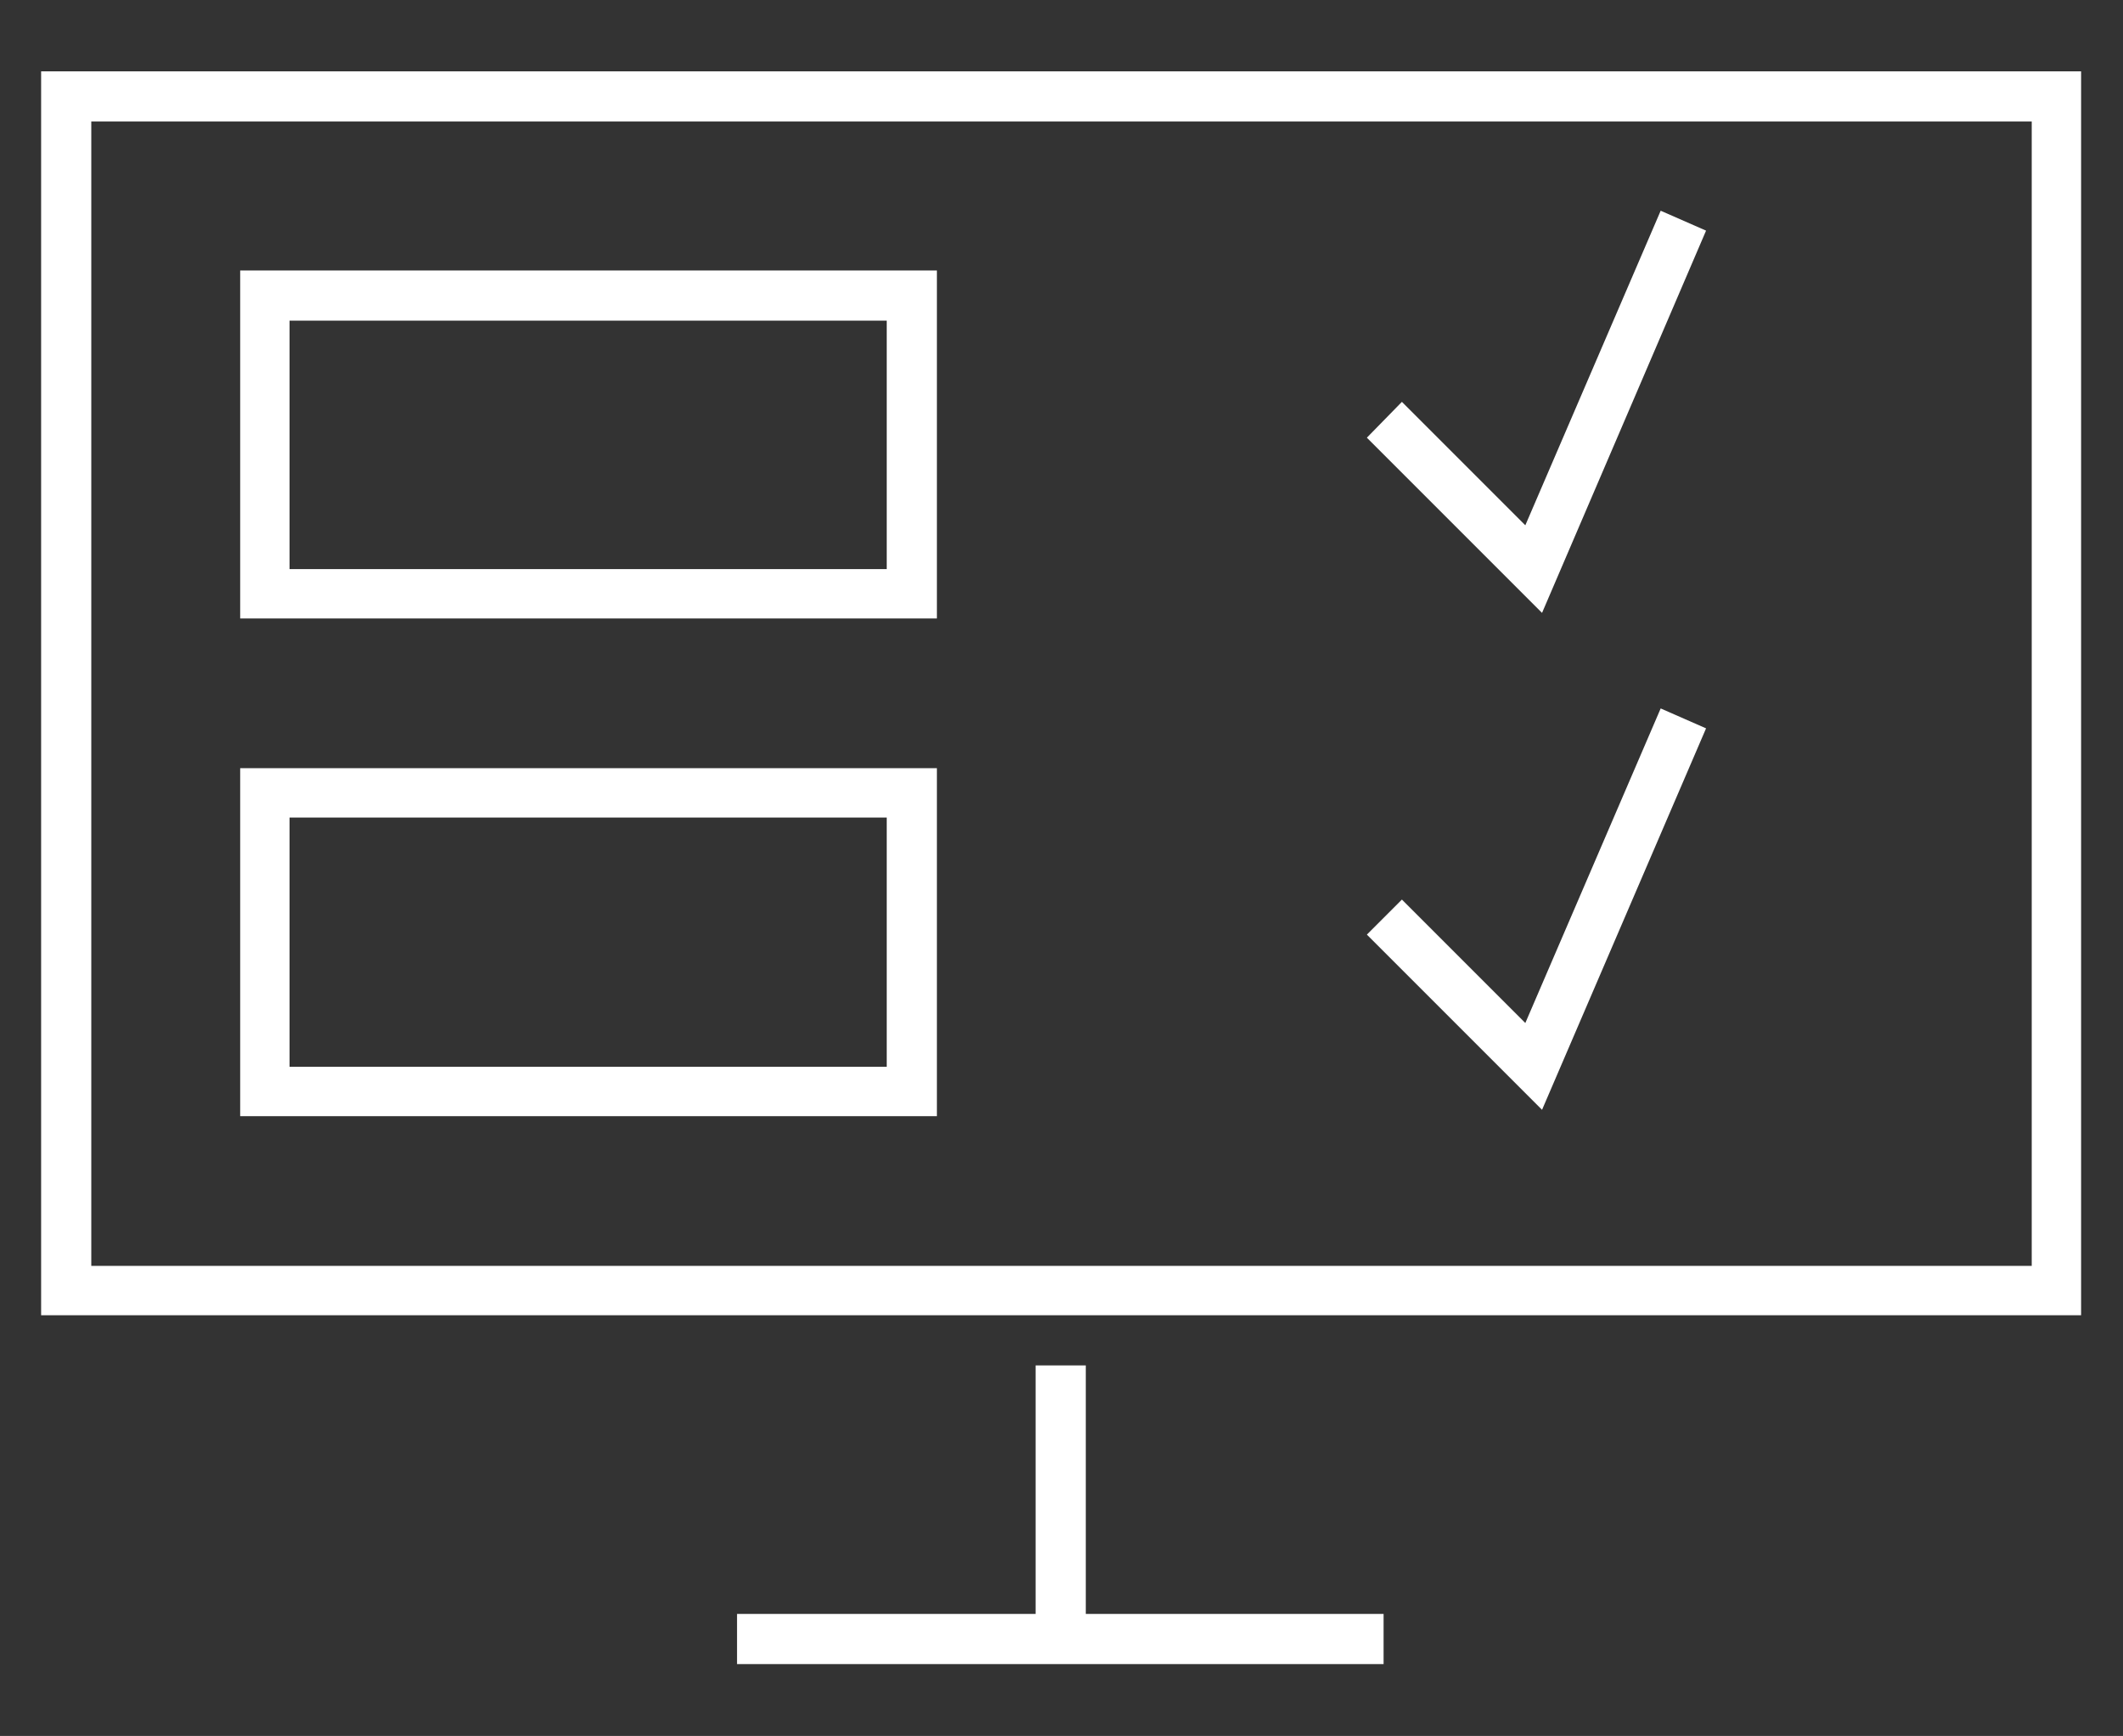 <?xml version="1.0" encoding="utf-8"?>
<!-- Generator: Adobe Illustrator 19.0.0, SVG Export Plug-In . SVG Version: 6.00 Build 0)  -->
<svg version="1.1" id="Camada_1" xmlns="http://www.w3.org/2000/svg" xmlns:xlink="http://www.w3.org/1999/xlink" x="0px" y="0px"
	 viewBox="0 0 450.6 368.4" style="enable-background:new 0 0 450.6 368.4;" xml:space="preserve">
<rect x="0" y="0" width="450.6" height="368.4" fill="#333333" stroke="none"/>
<style type="text/css">
	.st0{fill:#FFFFFF;}
</style>
<symbol  id="New_Symbol_7" viewBox="-128.1 -100 256.2 200">
	<g>
		<g id="Shape_16_2_">
			<g>
				<path class="st0" d="M-128.1,100V-56.2h256.2V100H-128.1z M121.9-50h-243.7V93.7h243.7V-50z M3.1-62.5h-6.3v-31.2h-37.5v-6.3
					h81.2v6.3H3.1L3.1-62.5L3.1-62.5z M-15.6,75h-87.5V31.3h87.5L-15.6,75L-15.6,75z M-21.9,37.5h-75v31.2h75V37.5z M-15.6,12.5
					h-87.5v-43.7h87.5L-15.6,12.5L-15.6,12.5z M-21.9-25h-75V6.3h75V-25z M81,80l-5.7,2.5L58.3,43L42.8,58.5L38.4,54l22-22L81,80z
					 M81,17.5L75.3,20L58.3-19.5L42.8-4l-4.4-4.4l22-22L81,17.5z"/>
			</g>
		</g>
	</g>
</symbol>
<use xlink:href="#New_Symbol_7"  width="256.2" height="200" id="XMLID_1_" x="-128.1" y="-100" transform="matrix(1.69 0 0 -1.69 225.217 184.145)" style="overflow:visible;"/>
</svg>
